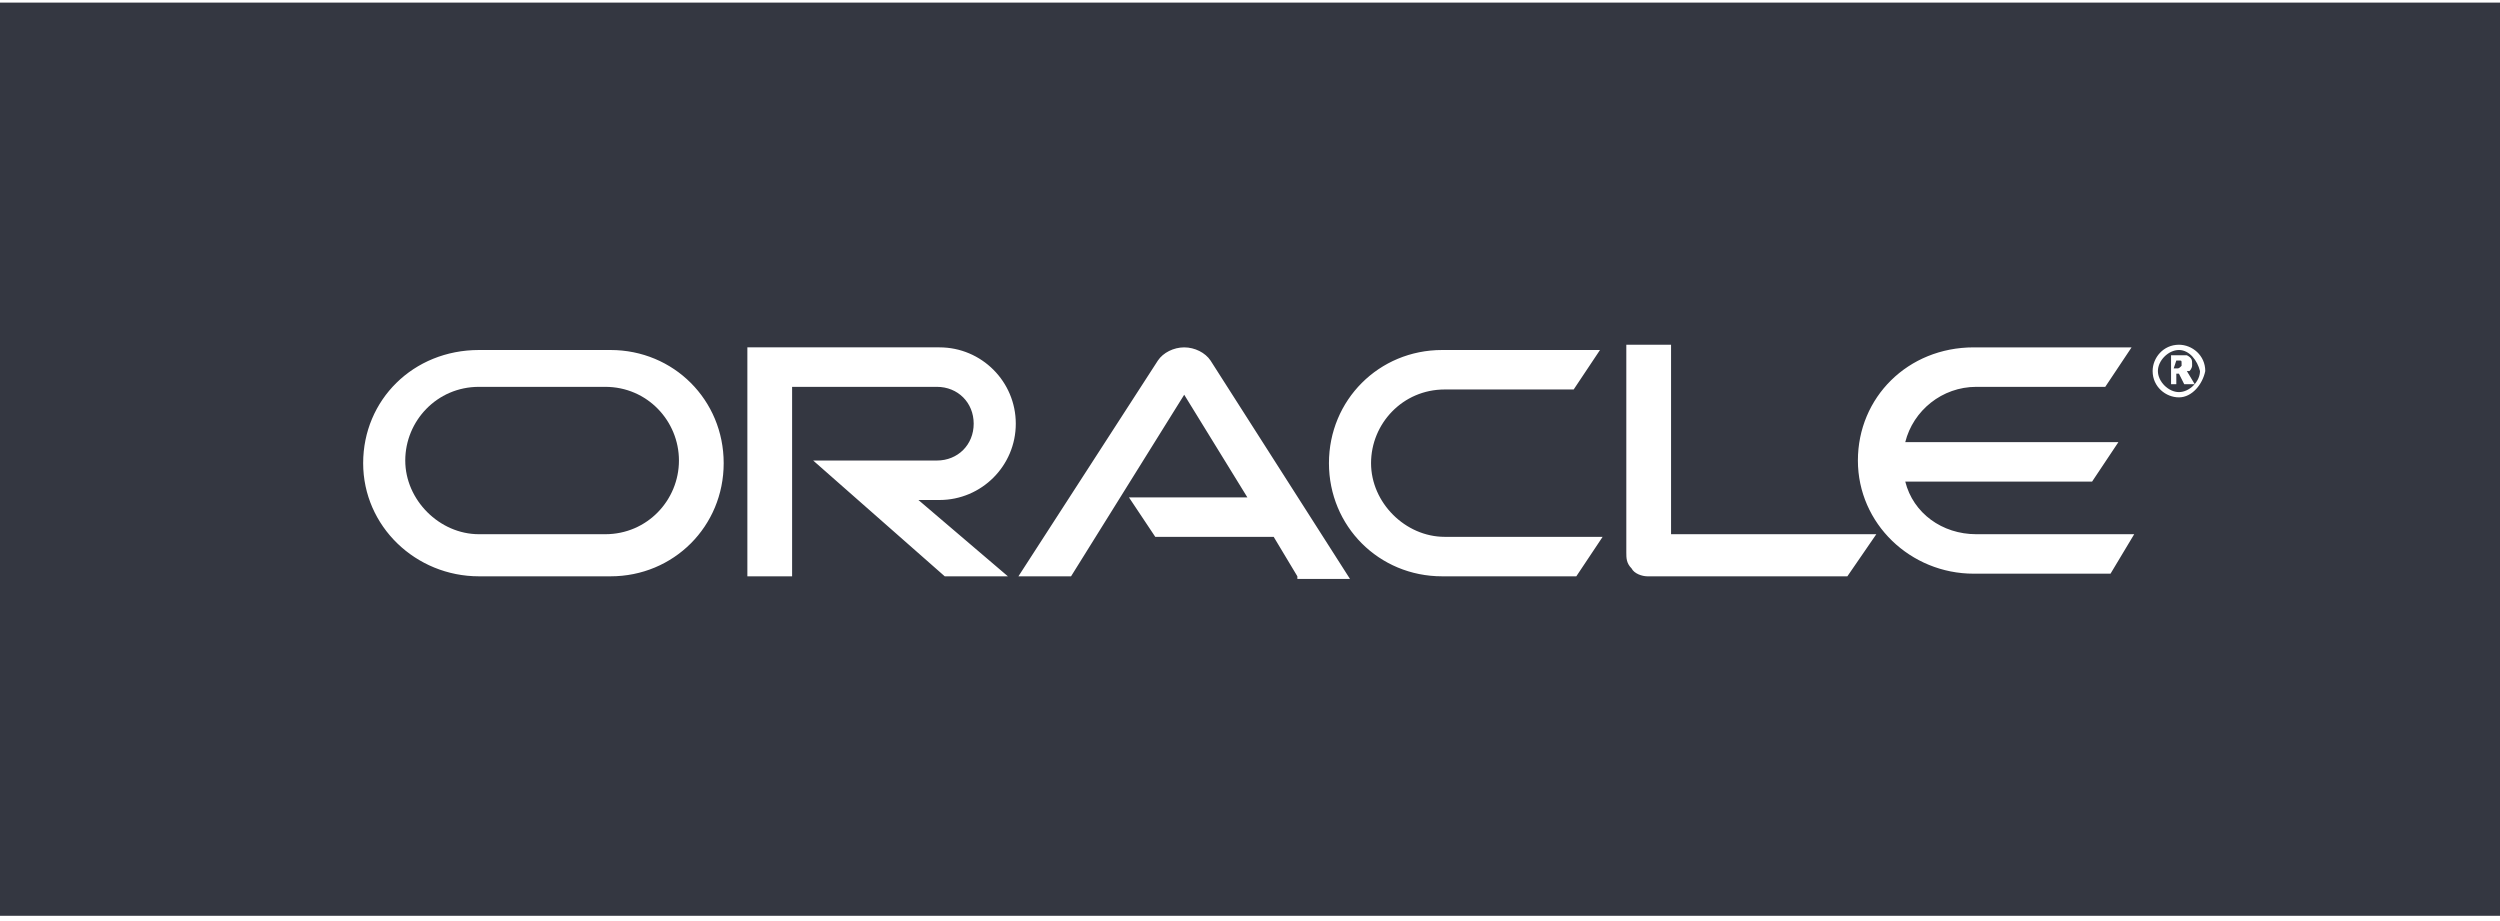 <?xml version="1.0" encoding="utf-8"?>
<!-- Generator: Adobe Illustrator 26.0.1, SVG Export Plug-In . SVG Version: 6.00 Build 0)  -->
<svg version="1.1" id="Layer_1" xmlns="http://www.w3.org/2000/svg" xmlns:xlink="http://www.w3.org/1999/xlink" x="0px" y="0px"
	 viewBox="0 0 95 35" style="enable-background:new 0 0 95 35;" xml:space="preserve">
<style type="text/css">
	.st0{fill:#343741;}
</style>
<g>
	<path class="st0" d="M82.8,13.3c-0.4,0-0.8,0.4-0.8,0.8c0,0.4,0.4,0.8,0.8,0.8c0.4,0,0.8-0.4,0.8-0.8
		C83.5,13.7,83.2,13.3,82.8,13.3z M83,14.6l-0.2-0.4h-0.1v0.4h-0.2v-1.1h0.3c0.2,0,0.2,0,0.3,0c0.2,0.1,0.2,0.2,0.2,0.3
		c0,0,0,0.1,0,0.1c0,0,0,0.1-0.1,0.2c0,0,0,0-0.1,0l0.3,0.5H83z"/>
	<path class="st0" d="M82.7,13.7L82.7,13.7L82.6,14h0.1v0c0.1,0,0.1,0,0.2-0.1c0,0,0-0.1,0-0.1c0-0.1,0-0.1-0.1-0.1
		C82.8,13.7,82.8,13.7,82.7,13.7z"/>
	<path class="st0" d="M23,14.7h-4.8c-1.6,0-2.8,1.3-2.8,2.8s1.3,2.8,2.8,2.8H23c1.6,0,2.8-1.3,2.8-2.8S24.6,14.7,23,14.7z"/>
	<path class="st0" d="M0,0.1v34.7h95V0.1H0z M23.2,21.9h-5c-2.4,0-4.4-1.9-4.4-4.3s1.9-4.3,4.4-4.3h5c2.4,0,4.3,1.9,4.3,4.3
		S25.6,21.9,23.2,21.9z M38.3,21.9h-2.4l-5-4.4h4.7c0.8,0,1.4-0.6,1.4-1.4s-0.6-1.4-1.4-1.4h-5.5v7.2h-1.7v-8.7h7.3
		c1.6,0,2.9,1.3,2.9,2.9S37.3,19,35.7,19h0h-0.8L38.3,21.9z M49.3,21.9l-0.9-1.5h-4.5l-1-1.5v0h4.5L45,15l-4.3,6.9h-2l5.3-8.2
		c0.2-0.3,0.6-0.5,1-0.5c0.4,0,0.8,0.2,1,0.5l5.3,8.3H49.3z M59.9,21.9h-5.1c-2.4,0-4.3-1.9-4.3-4.3s1.9-4.3,4.3-4.3h6l-1,1.5h-4.9
		c-1.6,0-2.8,1.3-2.8,2.8s1.3,2.8,2.8,2.8h6L59.9,21.9z M70.2,21.9h-7.6c-0.2,0-0.5-0.1-0.6-0.3c-0.2-0.2-0.2-0.4-0.2-0.6v-7.9h1.7
		v7.2l0,0h7.8L70.2,21.9z M80.2,21.8h-5.2c-2.4,0-4.4-1.9-4.4-4.3s1.9-4.3,4.4-4.3h6l-1,1.5h-4.9c-1.3,0-2.4,0.9-2.7,2.1h8.1l-1,1.5
		h-7.1c0.3,1.2,1.4,2,2.7,2l0,0h6L80.2,21.8z M82.8,15.1c-0.5,0-1-0.4-1-1c0-0.5,0.4-1,1-1c0.5,0,1,0.4,1,1
		C83.7,14.6,83.3,15.1,82.8,15.1z"/>
</g>
</svg>

